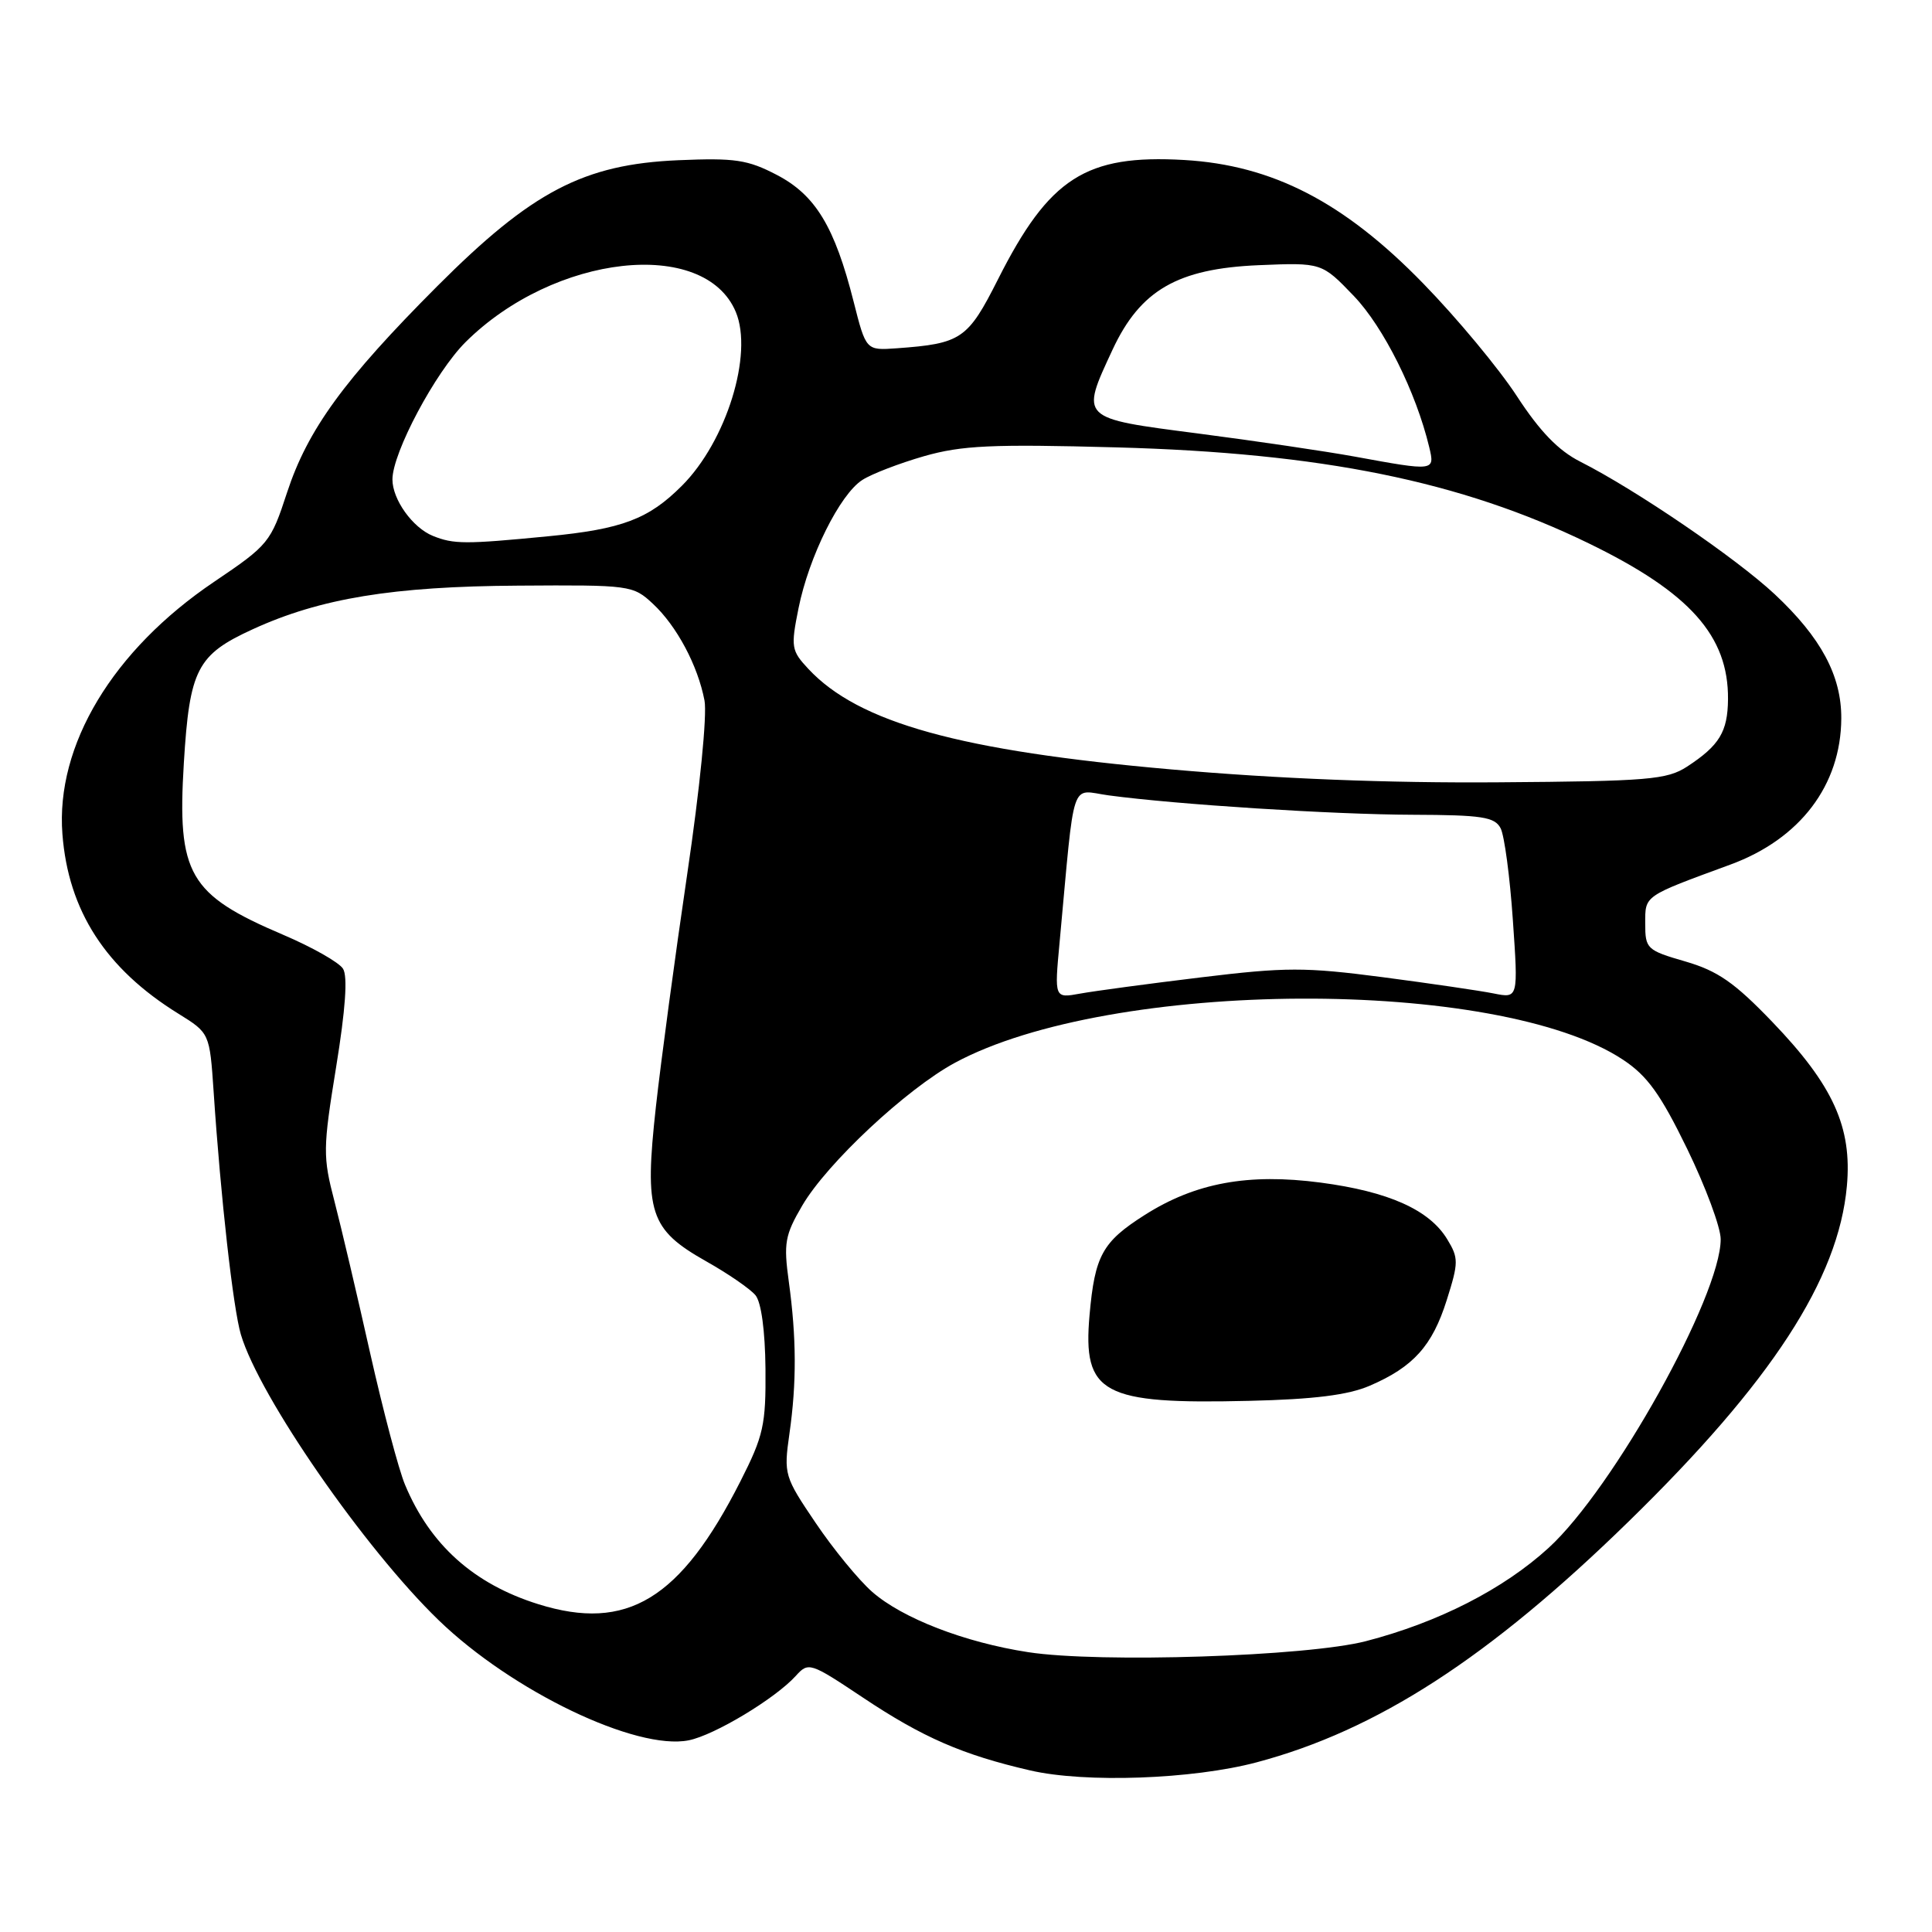 <?xml version="1.0" encoding="UTF-8" standalone="no"?>
<!DOCTYPE svg PUBLIC "-//W3C//DTD SVG 1.1//EN" "http://www.w3.org/Graphics/SVG/1.1/DTD/svg11.dtd" >
<svg xmlns="http://www.w3.org/2000/svg" xmlns:xlink="http://www.w3.org/1999/xlink" version="1.1" viewBox="0 0 256 256">
 <g >
 <path fill="currentColor"
d=" M 166.50 233.52 C 182.46 229.28 197.31 219.67 215.82 201.59 C 234.75 183.11 243.60 169.50 244.72 157.17 C 245.43 149.37 242.91 143.81 234.85 135.42 C 229.83 130.19 227.61 128.65 223.32 127.40 C 218.21 125.92 218.00 125.72 218.00 122.38 C 218.00 118.62 217.72 118.81 229.29 114.56 C 238.52 111.17 243.93 104.04 243.98 95.21 C 244.01 89.54 241.30 84.49 235.16 78.74 C 230.02 73.94 216.76 64.90 209.41 61.18 C 206.51 59.72 204.05 57.18 201.00 52.50 C 198.63 48.86 193.05 42.14 188.59 37.57 C 178.09 26.77 168.61 21.88 156.91 21.20 C 143.88 20.45 139.03 23.55 132.23 37.03 C 128.23 44.95 127.38 45.53 118.82 46.15 C 114.75 46.44 114.75 46.44 113.11 39.97 C 110.60 30.05 108.06 25.85 102.94 23.18 C 99.07 21.16 97.39 20.91 89.87 21.23 C 77.34 21.77 70.48 25.36 57.94 37.92 C 45.58 50.31 40.77 56.92 38.03 65.28 C 35.88 71.86 35.59 72.22 28.39 77.08 C 14.94 86.15 7.36 98.75 8.27 110.52 C 9.05 120.69 14.01 128.36 23.64 134.32 C 27.78 136.89 27.78 136.89 28.31 144.69 C 29.24 158.69 30.90 173.43 31.92 176.84 C 34.37 185.07 48.32 205.21 58.13 214.69 C 67.84 224.08 84.31 231.99 91.26 230.60 C 94.67 229.92 102.72 225.07 105.44 222.07 C 107.13 220.20 107.34 220.27 114.33 224.93 C 122.27 230.23 127.54 232.52 136.50 234.59 C 143.81 236.28 158.02 235.77 166.50 233.52 Z  M 136.23 218.92 C 127.83 217.63 119.56 214.43 115.57 210.93 C 113.78 209.36 110.40 205.24 108.07 201.78 C 103.93 195.66 103.84 195.36 104.60 190.00 C 105.57 183.23 105.54 177.24 104.52 169.82 C 103.82 164.72 104.00 163.67 106.31 159.73 C 109.60 154.12 120.12 144.29 126.54 140.82 C 147.20 129.68 198.47 129.44 215.06 140.42 C 218.28 142.55 220.03 144.98 223.56 152.23 C 226.00 157.25 228.00 162.63 228.00 164.20 C 228.00 171.74 213.77 197.27 205.20 205.10 C 199.22 210.57 190.60 214.97 181.00 217.46 C 173.22 219.48 145.70 220.38 136.23 218.92 Z  M 181.49 183.62 C 187.28 181.13 189.79 178.33 191.70 172.27 C 193.28 167.28 193.28 166.70 191.76 164.20 C 189.40 160.31 184.00 157.89 174.99 156.70 C 165.41 155.44 158.41 156.72 151.70 160.98 C 146.07 164.55 145.07 166.36 144.37 174.26 C 143.45 184.69 146.04 186.09 165.50 185.62 C 174.11 185.42 178.63 184.85 181.49 183.62 Z  M 71.32 212.56 C 62.78 209.89 56.99 204.70 53.67 196.74 C 52.83 194.75 50.76 186.90 49.05 179.31 C 47.35 171.71 45.22 162.66 44.32 159.19 C 42.77 153.25 42.78 152.21 44.54 141.38 C 45.78 133.76 46.09 129.36 45.45 128.36 C 44.93 127.52 41.36 125.50 37.51 123.86 C 25.00 118.53 23.46 115.86 24.36 101.10 C 25.12 88.67 26.11 86.75 33.51 83.37 C 42.44 79.28 52.04 77.70 68.66 77.60 C 83.52 77.50 83.88 77.55 86.51 80.00 C 89.67 82.94 92.46 88.17 93.35 92.82 C 93.71 94.73 92.73 104.55 91.06 115.82 C 89.46 126.65 87.59 140.52 86.91 146.65 C 85.36 160.70 86.07 162.89 93.57 167.13 C 96.47 168.76 99.40 170.78 100.10 171.62 C 100.87 172.54 101.38 176.32 101.43 181.36 C 101.49 188.81 101.18 190.23 98.11 196.28 C 90.17 211.93 83.08 216.24 71.32 212.56 Z  M 140.40 124.89 C 142.47 102.54 141.75 104.70 146.90 105.39 C 155.87 106.60 176.65 107.93 187.21 107.96 C 196.38 107.99 198.06 108.25 198.84 109.75 C 199.34 110.71 200.07 116.18 200.46 121.89 C 201.18 132.29 201.18 132.29 197.93 131.64 C 196.15 131.28 189.52 130.31 183.20 129.48 C 172.93 128.14 170.38 128.14 159.11 129.51 C 152.17 130.35 144.97 131.32 143.11 131.66 C 139.71 132.28 139.71 132.28 140.40 124.89 Z  M 155.18 101.95 C 127.21 99.50 113.77 95.77 107.11 88.63 C 104.85 86.21 104.77 85.75 105.81 80.59 C 107.18 73.77 111.29 65.50 114.26 63.60 C 115.49 62.80 119.17 61.39 122.43 60.45 C 127.45 59.02 131.39 58.83 147.93 59.28 C 175.14 60.02 193.54 63.75 210.50 71.99 C 223.90 78.50 229.04 84.25 228.97 92.65 C 228.93 96.97 227.83 98.78 223.55 101.58 C 220.88 103.31 218.45 103.52 198.55 103.66 C 183.98 103.77 169.27 103.19 155.18 101.95 Z  M 57.36 71.01 C 54.67 69.92 52.00 66.19 52.00 63.53 C 52.00 59.99 57.69 49.31 61.69 45.33 C 73.43 33.66 93.36 31.44 97.50 41.34 C 99.83 46.93 96.25 58.47 90.36 64.36 C 85.94 68.79 82.44 70.11 72.63 71.06 C 61.62 72.13 60.12 72.12 57.36 71.01 Z  M 179.50 60.50 C 175.65 59.80 166.31 58.42 158.75 57.44 C 143.00 55.40 143.14 55.54 147.43 46.31 C 151.10 38.45 156.03 35.60 166.75 35.14 C 175.14 34.79 175.14 34.79 179.40 39.23 C 183.34 43.35 187.63 51.95 189.38 59.25 C 190.14 62.44 190.13 62.45 179.50 60.50 Z "/>
</g>
</svg>